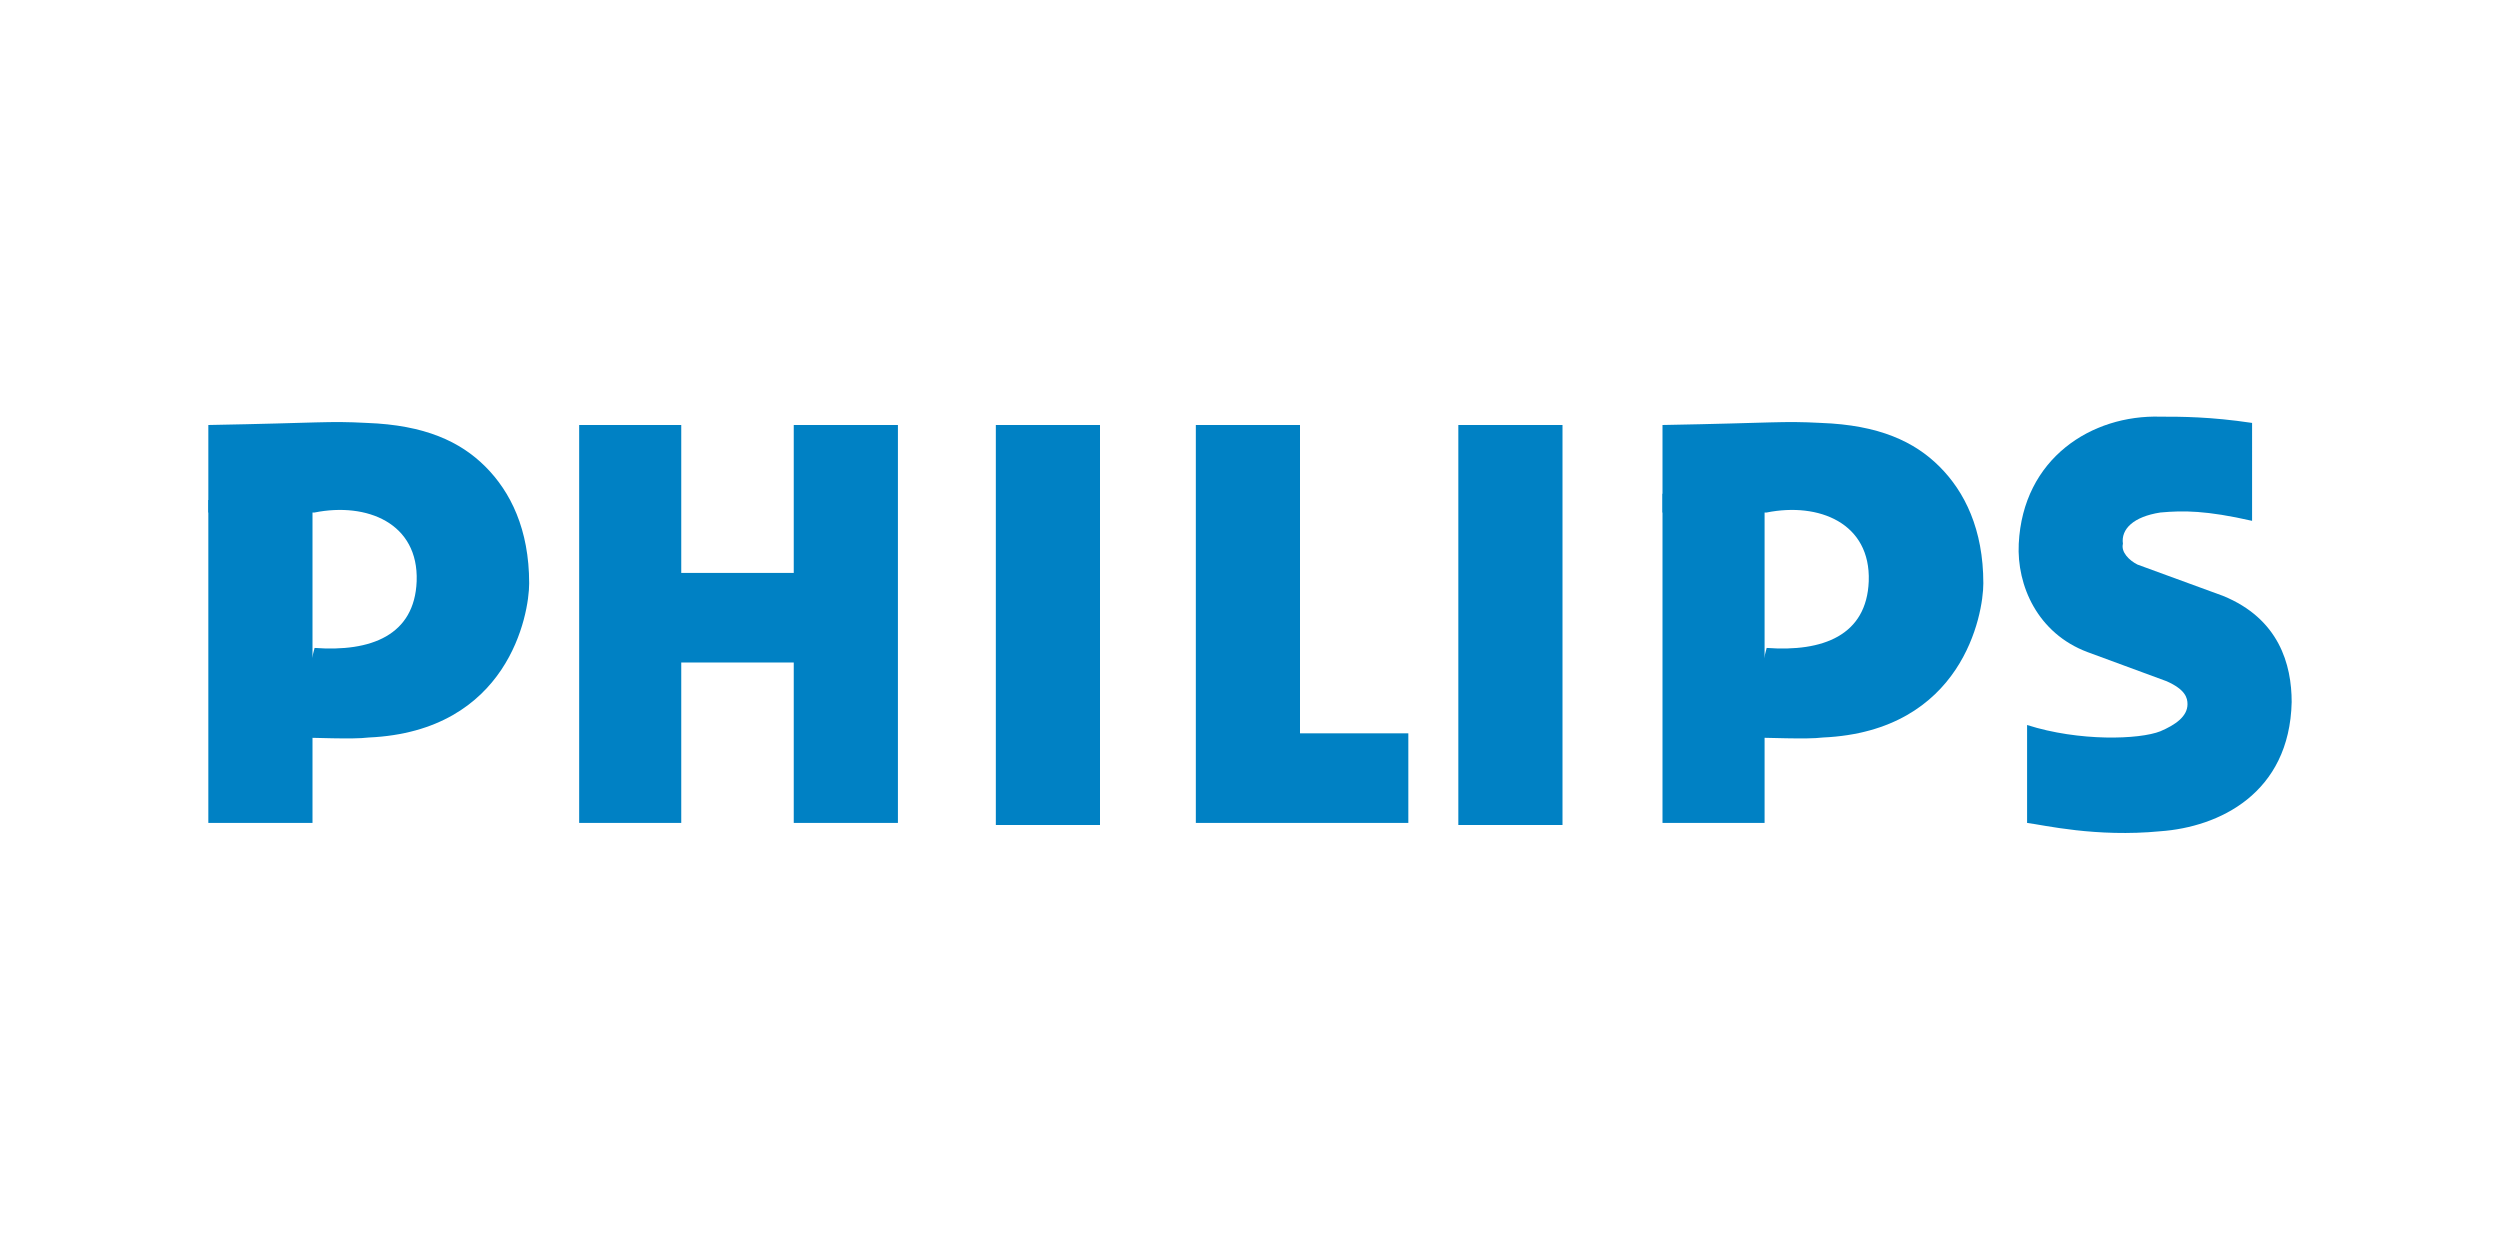 <?xml version="1.0" encoding="UTF-8"?> <svg xmlns:svg="http://www.w3.org/2000/svg" xmlns="http://www.w3.org/2000/svg" xmlns:xlink="http://www.w3.org/1999/xlink" version="1.1" id="Layer_1" x="0px" y="0px" viewBox="0 0 120 60" style="enable-background:new 0 0 120 60;" xml:space="preserve"> <style type="text/css"> .st0{fill:#0081C4;} </style> <g> <path id="path3" class="st0" d="M79.8,24.6v-4.2c5.5-0.1,5.7-0.2,7.6-0.1c2.8,0.1,4.5,0.9,5.7,2.1c1.2,1.2,2.1,3,2.1,5.6 c0,1.5-1,7.1-7.7,7.4c-0.8,0.1-2.6,0-3.8,0l1.1-4.3c2.7,0.2,4.8-0.6,4.9-3.2c0.1-2.8-2.4-3.8-4.9-3.3L79.8,24.6"></path> <polyline id="polyline5" class="st0" points="84.7,39.5 79.8,39.5 79.8,23.7 84.7,23.7 84.7,39.5 "></polyline> <path id="path7" class="st0" d="M102.6,27.1l4.1,1.5c2.7,1.1,3.3,3.3,3.3,5.1c-0.1,4.4-3.5,6-6.3,6.2c-3.1,0.3-5.6-0.3-6.4-0.4 v-4.7c2.5,0.8,5.4,0.7,6.4,0.3c0.7-0.3,1.3-0.7,1.3-1.3c0-0.3-0.1-0.7-1-1.1l-3.8-1.4c-2.4-0.9-3.4-3.2-3.3-5.2 c0.2-4.1,3.5-6.2,6.8-6.1c1,0,2.4,0,4.4,0.3V25c-2.2-0.5-3.3-0.5-4.4-0.4c-1.3,0.2-1.9,0.8-1.8,1.5 C101.8,26.5,102.2,26.9,102.6,27.1"></path> <polyline id="polyline9" class="st0" points="32.7,27.5 38.1,27.5 38.1,20.4 43.1,20.4 43.1,39.5 38.1,39.5 38.1,31.8 32.7,31.8 32.7,39.5 27.8,39.5 27.8,20.4 32.7,20.4 32.7,27.5 "></polyline> <rect id="rect11" x="47.8" y="20.4" class="st0" width="5" height="19.2"></rect> <rect id="rect13" x="70" y="20.4" class="st0" width="5" height="19.2"></rect> <polyline id="polyline15" class="st0" points="62.4,35.2 67.6,35.2 67.6,39.5 57.4,39.5 57.4,20.4 62.4,20.4 62.4,35.2 "></polyline> <path id="path17" class="st0" d="M10,24.6v-4.2c5.5-0.1,5.7-0.2,7.6-0.1c2.8,0.1,4.5,0.9,5.7,2.1c1.2,1.2,2.1,3,2.1,5.6 c0,1.5-1,7.1-7.7,7.4c-0.8,0.1-2.6,0-3.7,0l1.1-4.3c2.7,0.2,4.8-0.6,4.9-3.2c0.1-2.8-2.4-3.8-4.9-3.3L10,24.6"></path> <polyline id="polyline19" class="st0" points="15,39.5 10,39.5 10,24 15,24 15,39.5 "></polyline> </g> </svg> 